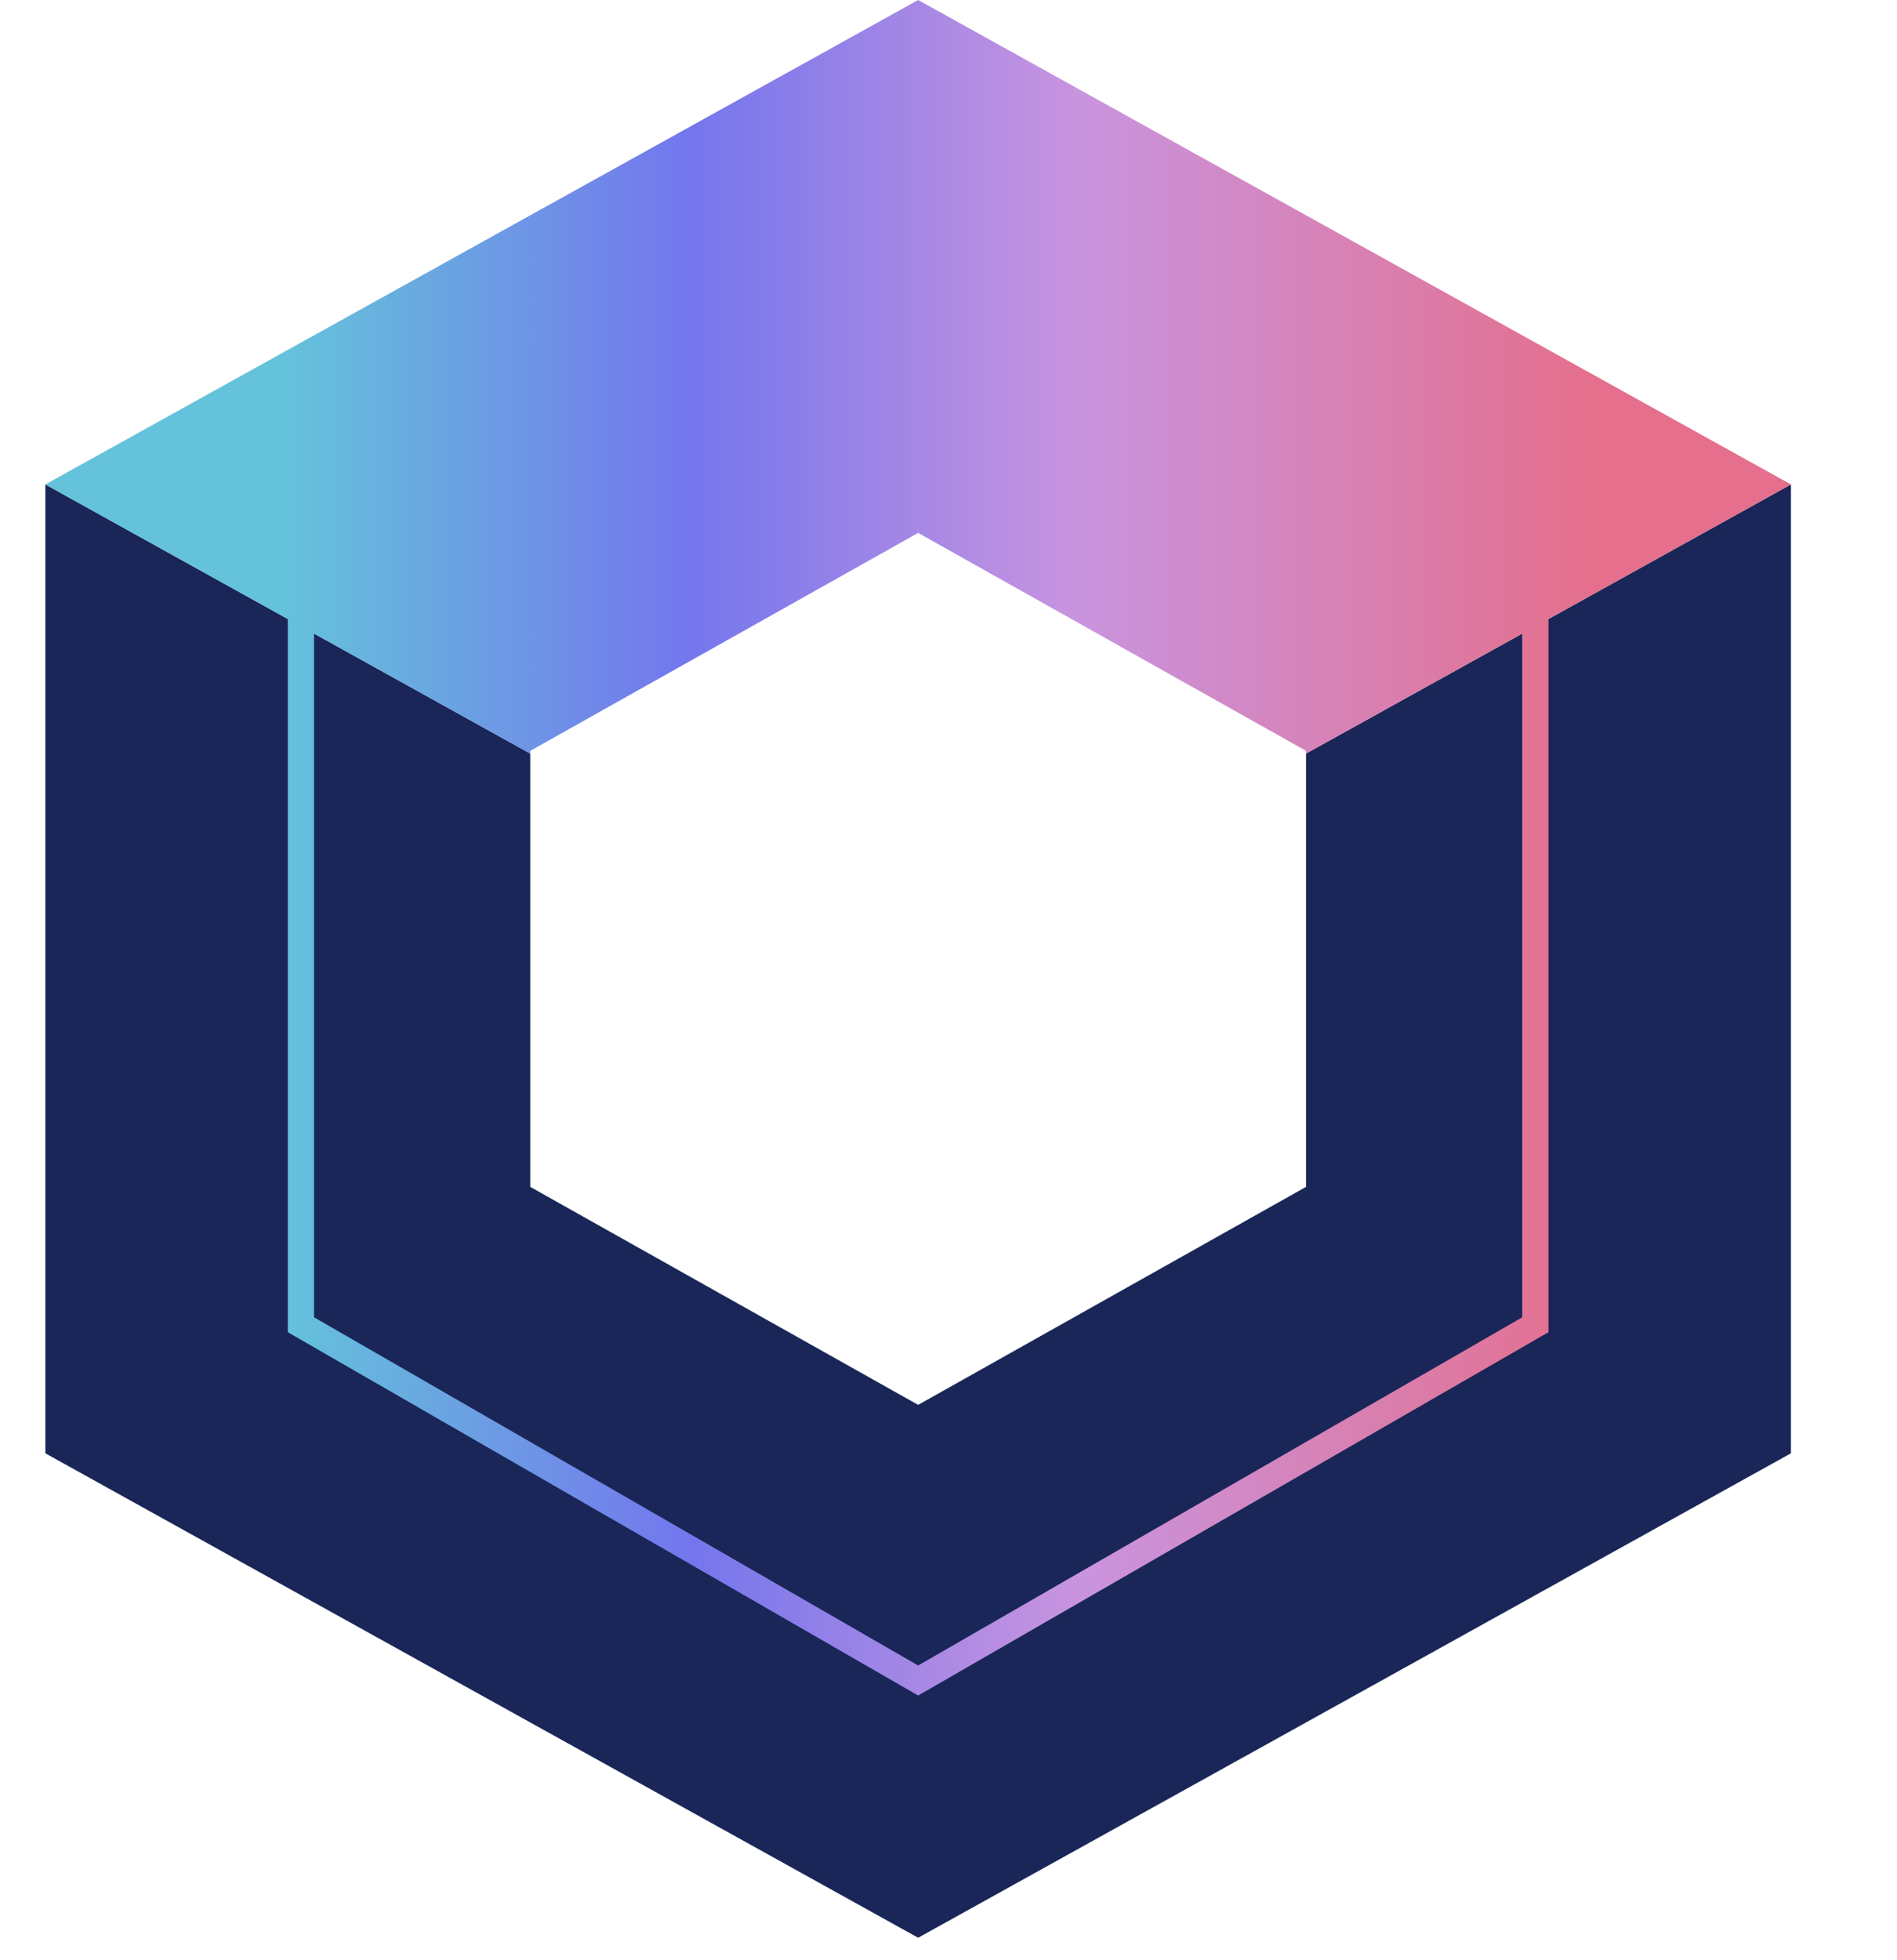 <svg width="92" height="95" viewBox="0 0 92 95" fill="none" xmlns="http://www.w3.org/2000/svg">
<path d="M2.2 70.454L2.2 23.485L25.715 36.532V57.538L44.528 68.106L63.34 57.538V36.532L86.856 23.485V70.454L44.528 93.939L2.2 70.454Z" fill="#192657"/>
<path fill-rule="evenodd" clip-rule="evenodd" d="M13.958 30.009L2.2 23.485L44.528 0L86.856 23.485L75.098 30.009V64.583L44.528 82.197L13.958 64.583L13.958 30.009ZM73.825 30.715L63.34 36.532V36.401L44.528 25.833L25.715 36.401V36.532L15.232 30.715V63.861L44.528 80.74L73.825 63.861V30.715Z" fill="url(#paint0_linear_1_433)"/>
<defs>
<linearGradient id="paint0_linear_1_433" x1="13.958" y1="18.266" x2="77.45" y2="18.266" gradientUnits="userSpaceOnUse">
<stop stop-color="#64C2DB"/>
<stop offset="0.307" stop-color="#7476ED"/>
<stop offset="0.604" stop-color="#C994DF"/>
<stop offset="1" stop-color="#E56F8C"/>
</linearGradient>
</defs>
</svg>

